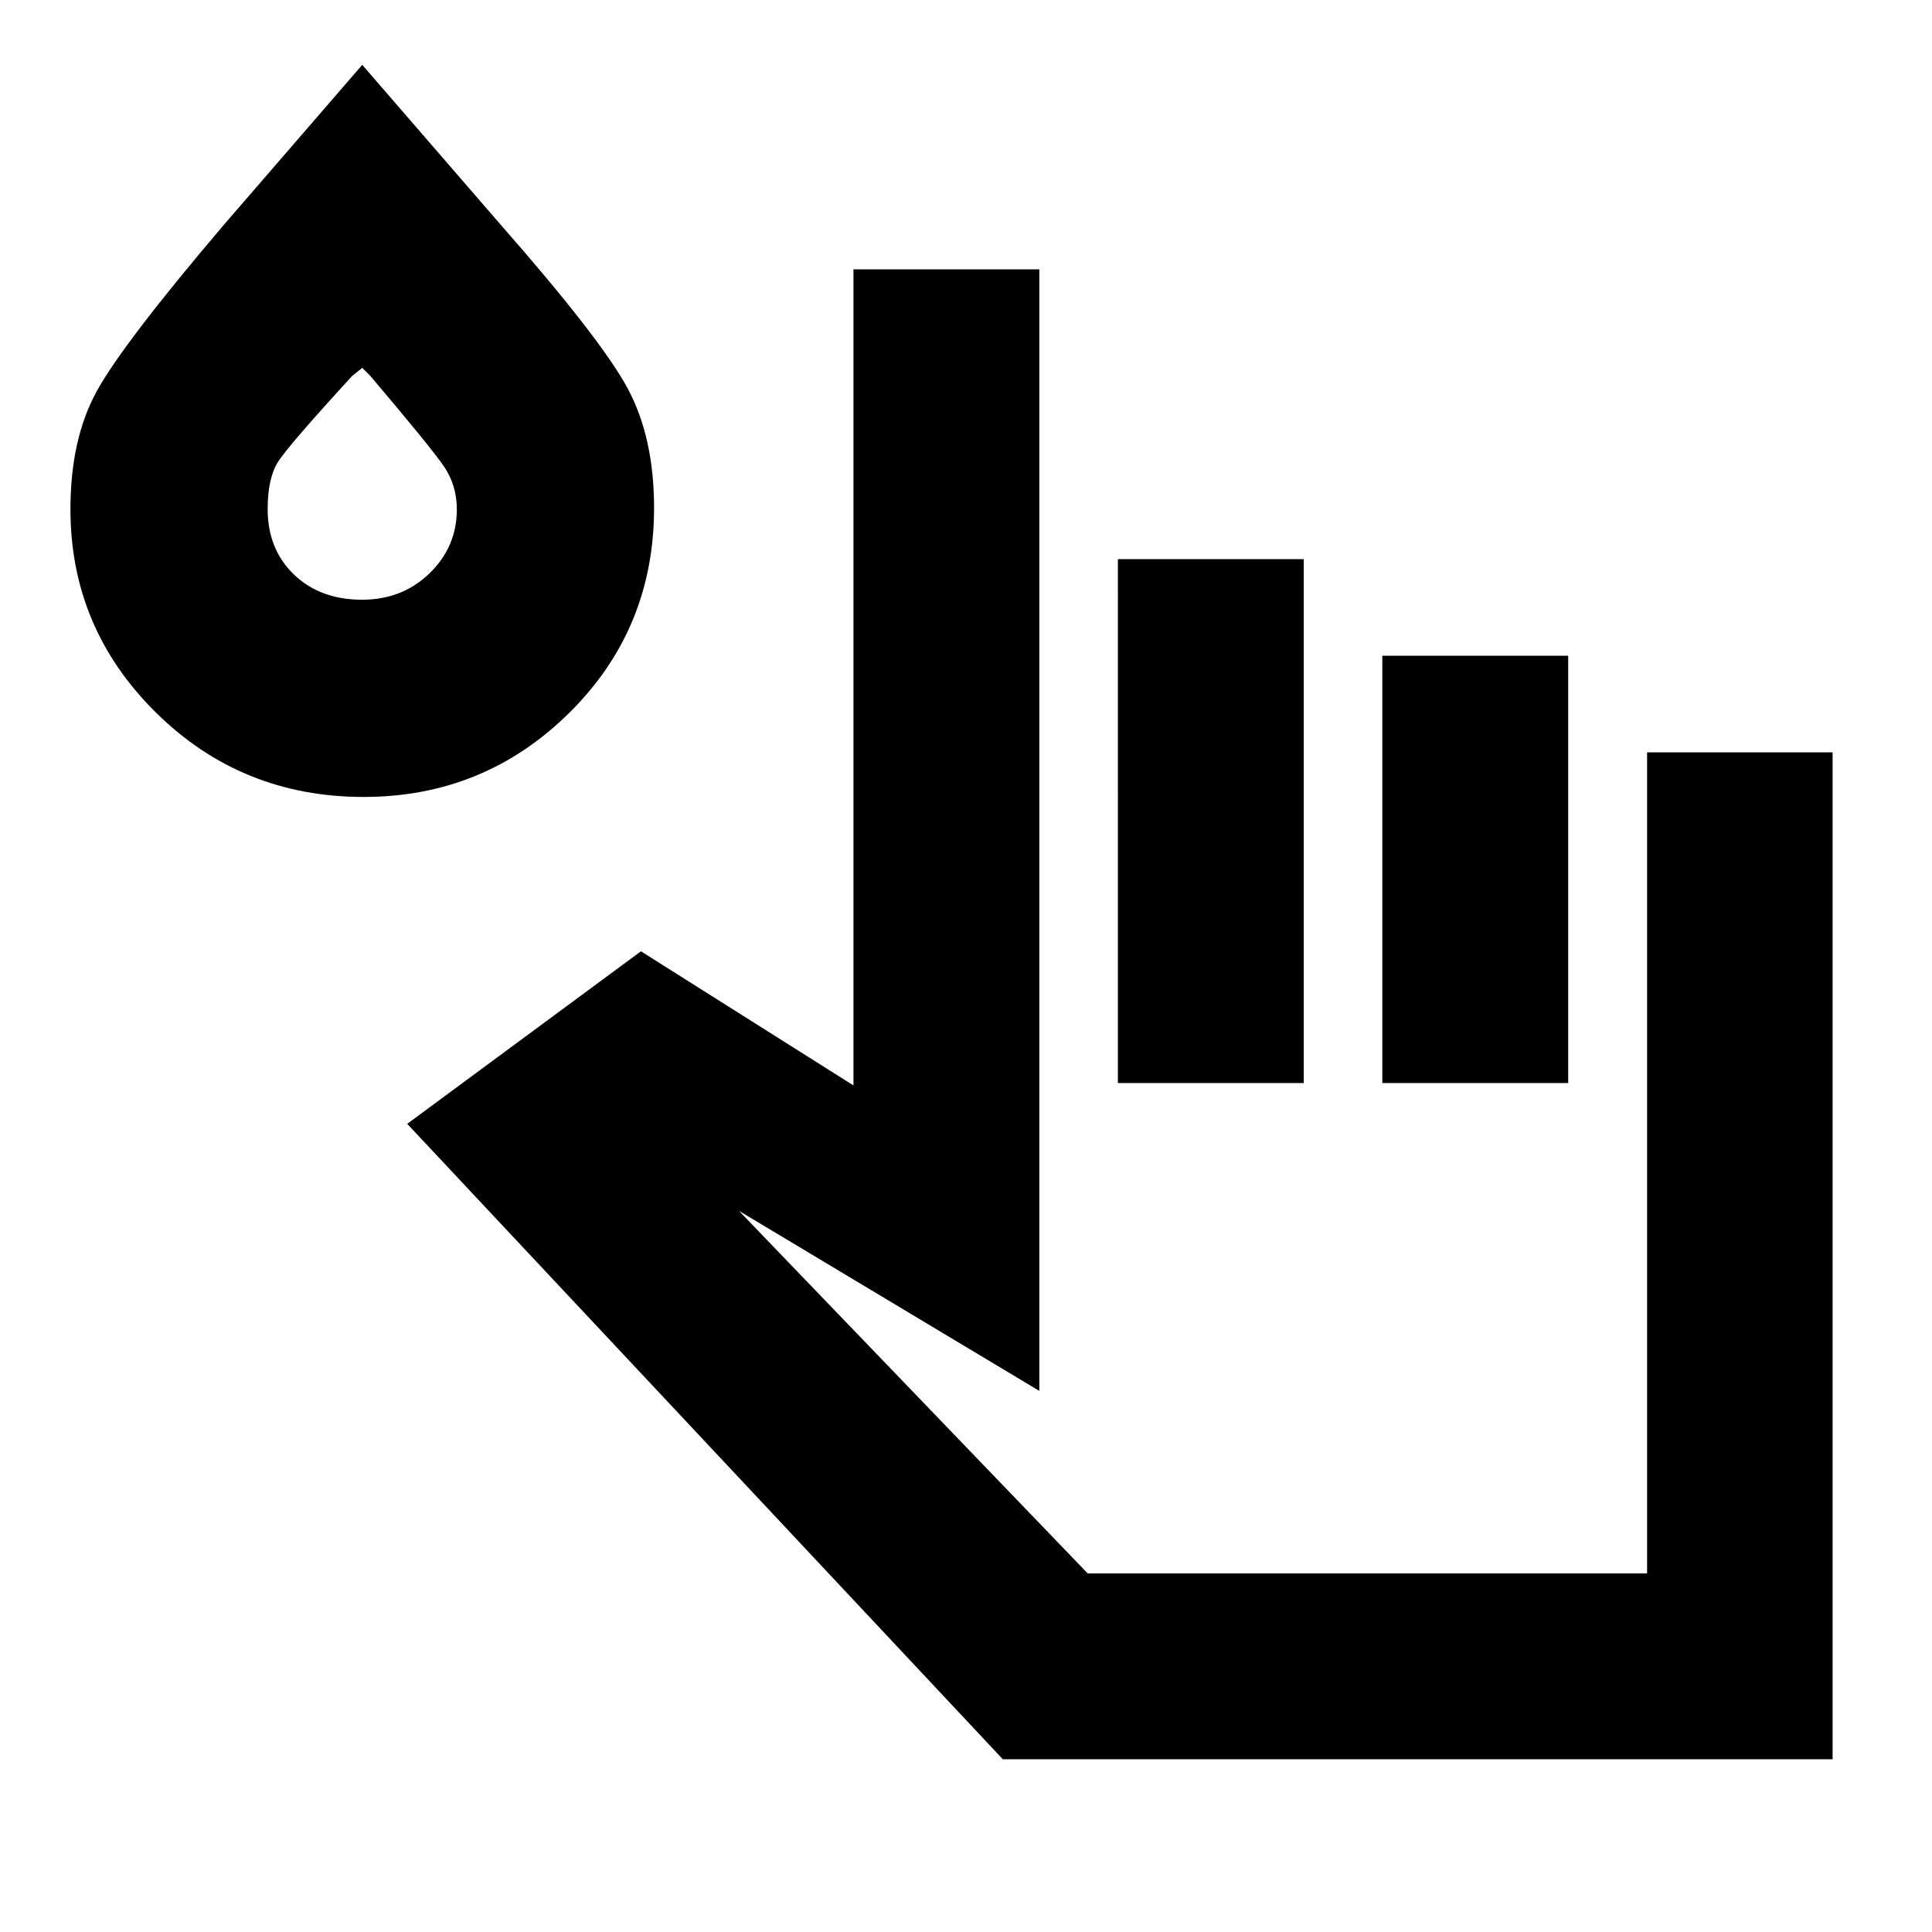 <svg xmlns="http://www.w3.org/2000/svg" height="20" viewBox="0 96 960 960" width="20"><path d="m202.346 654.434 116.131-85.74 105.61 66.653V229.826h92.348V787.13l-149.261-89.478 173.304 180.174h277.951v-408h92.181v500.348H498.304l-295.958-315.74Zm353.132-20.26V373.826h92.349v260.348h-92.349Zm131.392 0V421.826h92.348v212.348H686.87ZM180.718 492.001q-60.805 0-103.262-41.961T35 349.023q0-34.849 13.095-58.67 13.094-23.821 63.297-82.832L180 128.216l68.174 78.74q50.566 57.565 63.696 82.023 13.131 24.457 13.131 59.37 0 60.303-42.255 101.978-42.254 41.674-102.028 41.674Zm-.818-98.002q20.013 0 33.556-13.156 13.543-13.156 13.543-31.73 0-11.997-6.49-21.48-6.491-9.483-36.509-44.849l-4-4-5 4q-31.782 34.651-36.891 42.782-5.108 8.13-5.108 23.434 0 19.913 13.043 32.456 13.043 12.543 33.856 12.543ZM180 349Zm638.261 528.826H516.435h301.826Z"/></svg>